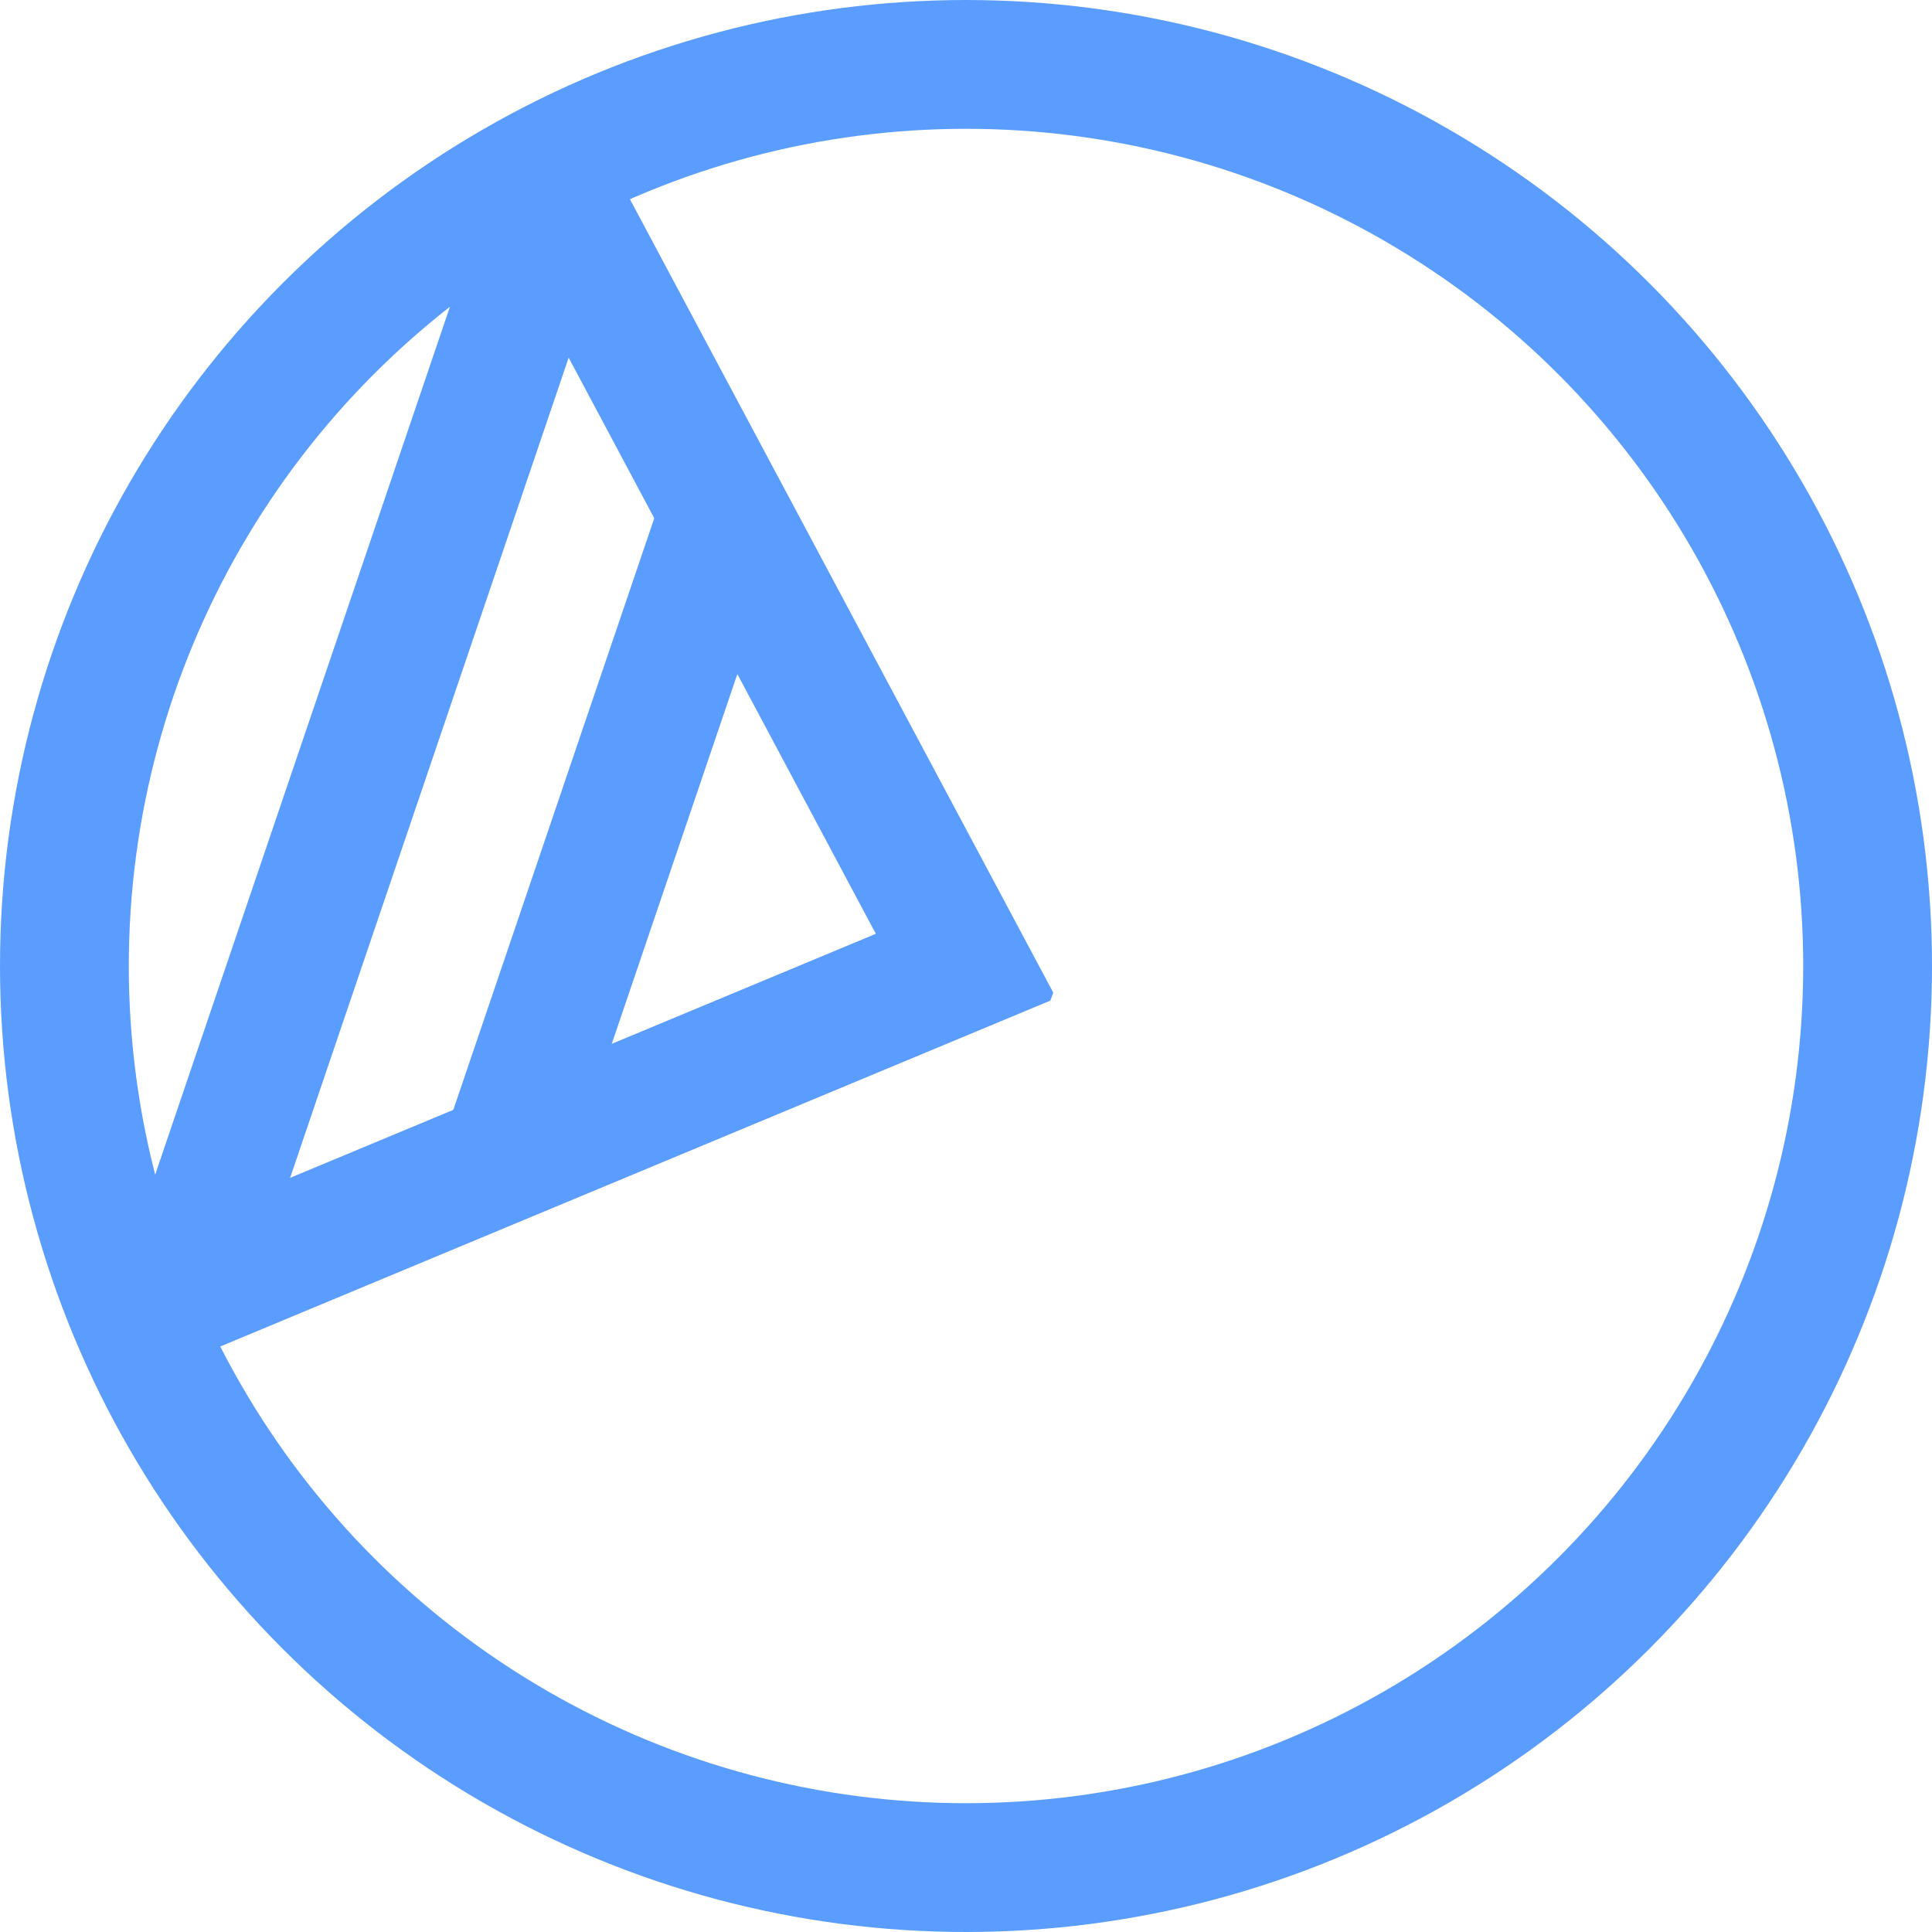 <?xml version="1.0" encoding="UTF-8" standalone="no"?>
<!DOCTYPE svg PUBLIC "-//W3C//DTD SVG 1.1//EN" "http://www.w3.org/Graphics/SVG/1.1/DTD/svg11.dtd">
<svg width="100%" height="100%" viewBox="0 0 60 60" version="1.1" xmlns="http://www.w3.org/2000/svg" xmlns:xlink="http://www.w3.org/1999/xlink" xml:space="preserve" style="fill-rule:evenodd;clip-rule:evenodd;stroke-miterlimit:1.414;">
    <g transform="matrix(1,0,0,1,-10281,-2244)">
        <g transform="matrix(1,0,0,1,10242,2087)">
            <g transform="matrix(1,0,0,1,-3717,0)">
                <clipPath id="_clip1">
                    <circle cx="3786" cy="187" r="28"/>
                </clipPath>
                <g clip-path="url(#_clip1)">
                    <g transform="matrix(1,0,0,1,23,0)">
                        <clipPath id="_clip2">
                            <path d="M3747,157L3763,187L3727,202"/>
                        </clipPath>
                        <g clip-path="url(#_clip2)">
                            <path d="M3753,155L3735,208" style="fill:none;stroke-width:4px;stroke:rgb(90,157,255);"/>
                            <g transform="matrix(1,0,0,1,7.468,3.262)">
                                <path d="M3753,155L3735,208" style="fill:none;stroke-width:4px;stroke:rgb(90,157,255);"/>
                            </g>
                        </g>
                    </g>
                    <g transform="matrix(1,0,0,1,23,0)">
                        <path d="M3765.71,187.827L3765.62,188.075L3727.77,203.846L3726.23,200.154L3760.2,186L3745.24,157.941L3748.76,156.059C3754.41,166.648 3760.06,177.238 3765.71,187.827Z" style="fill:rgb(90,157,255);fill-rule:nonzero;"/>
                    </g>
                </g>
                <circle cx="3786" cy="187" r="28" style="fill:none;stroke-width:4px;stroke:rgb(90,157,255);"/>
            </g>
        </g>
    </g>
</svg>

